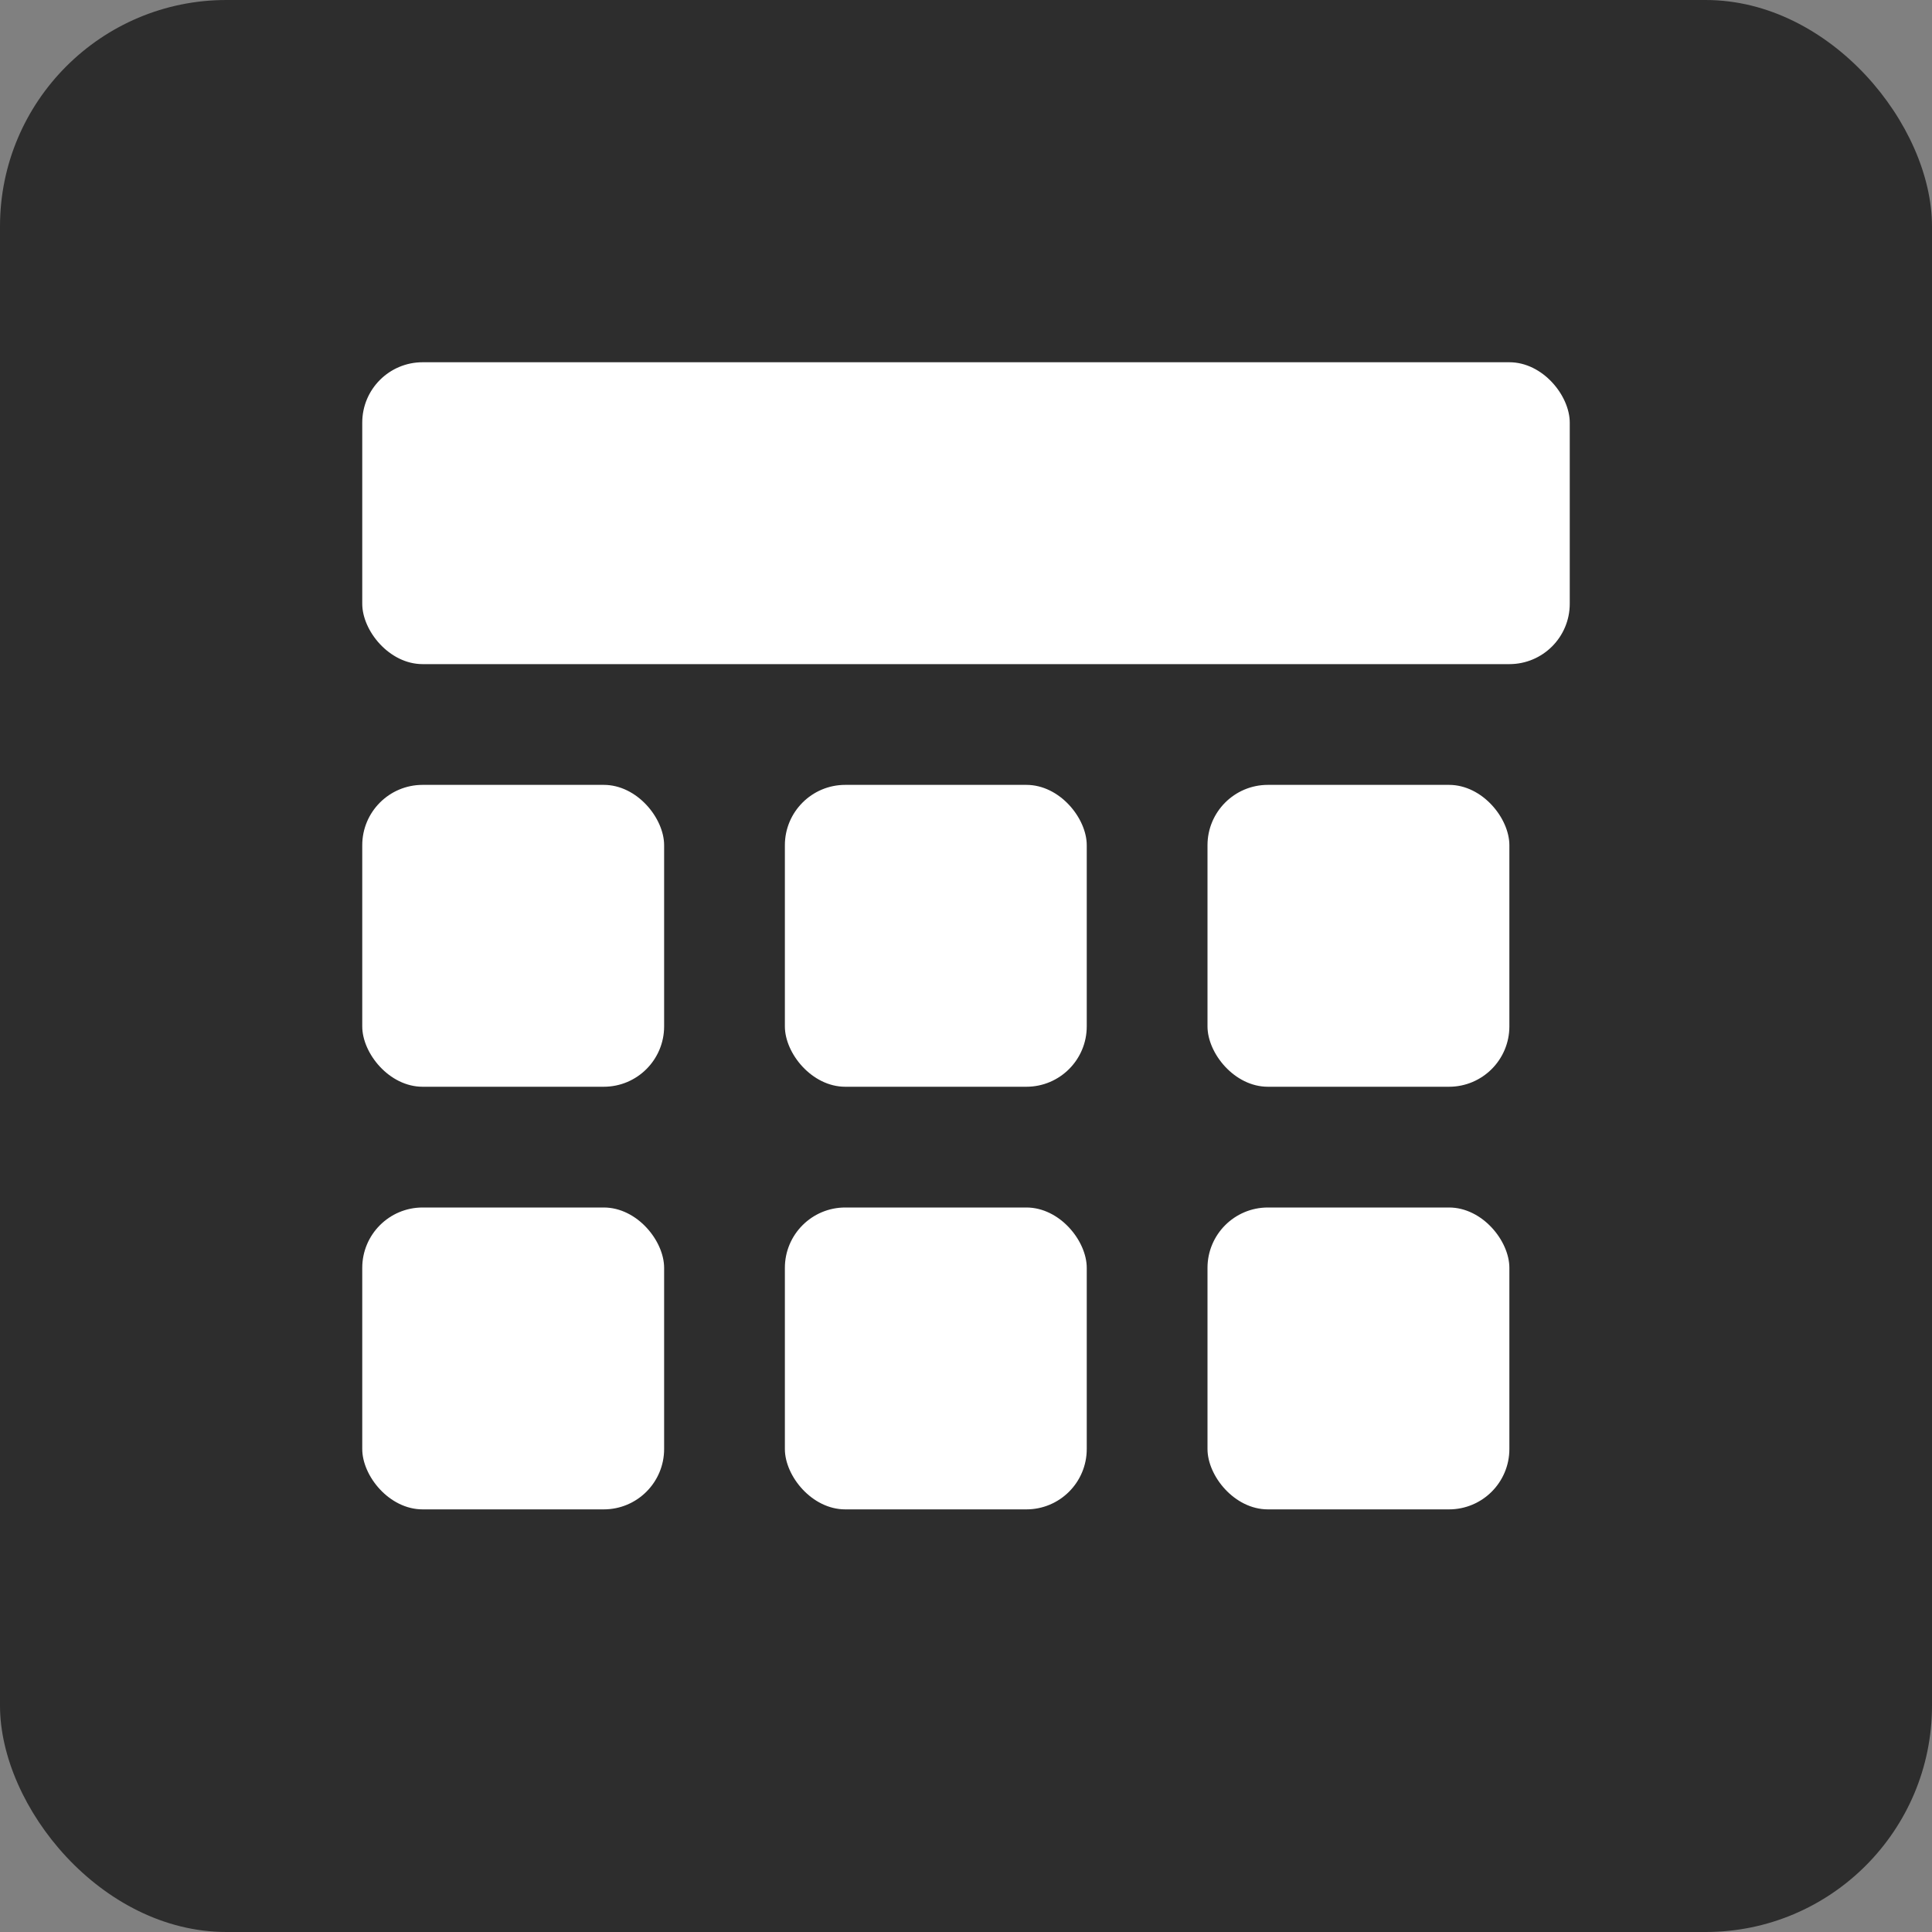 <?xml version="1.0" encoding="UTF-8"?>
<svg width="512" height="512" version="1.1" viewBox="0 0 512 512" xmlns="http://www.w3.org/2000/svg">
 <rect x="0" y="0" width="512" height="512" fill="#808080" stroke="none"/>
 <rect width="512" height="512" rx="60" fill="#2d2d2d"/>
 <g fill="#fff" stroke-width="1.3">
  <rect x="96" y="96" width="320" height="80" rx="16"/>
  <rect x="96" y="208" width="80" height="80" rx="16"/>
  <rect x="208" y="208" width="80" height="80" rx="16"/>
  <rect x="320" y="208" width="80" height="80" rx="16"/>
  <rect x="96" y="320" width="80" height="80" rx="16"/>
  <rect x="208" y="320" width="80" height="80" rx="16"/>
  <rect x="320" y="320" width="80" height="80" rx="16"/>
 </g>
</svg>
